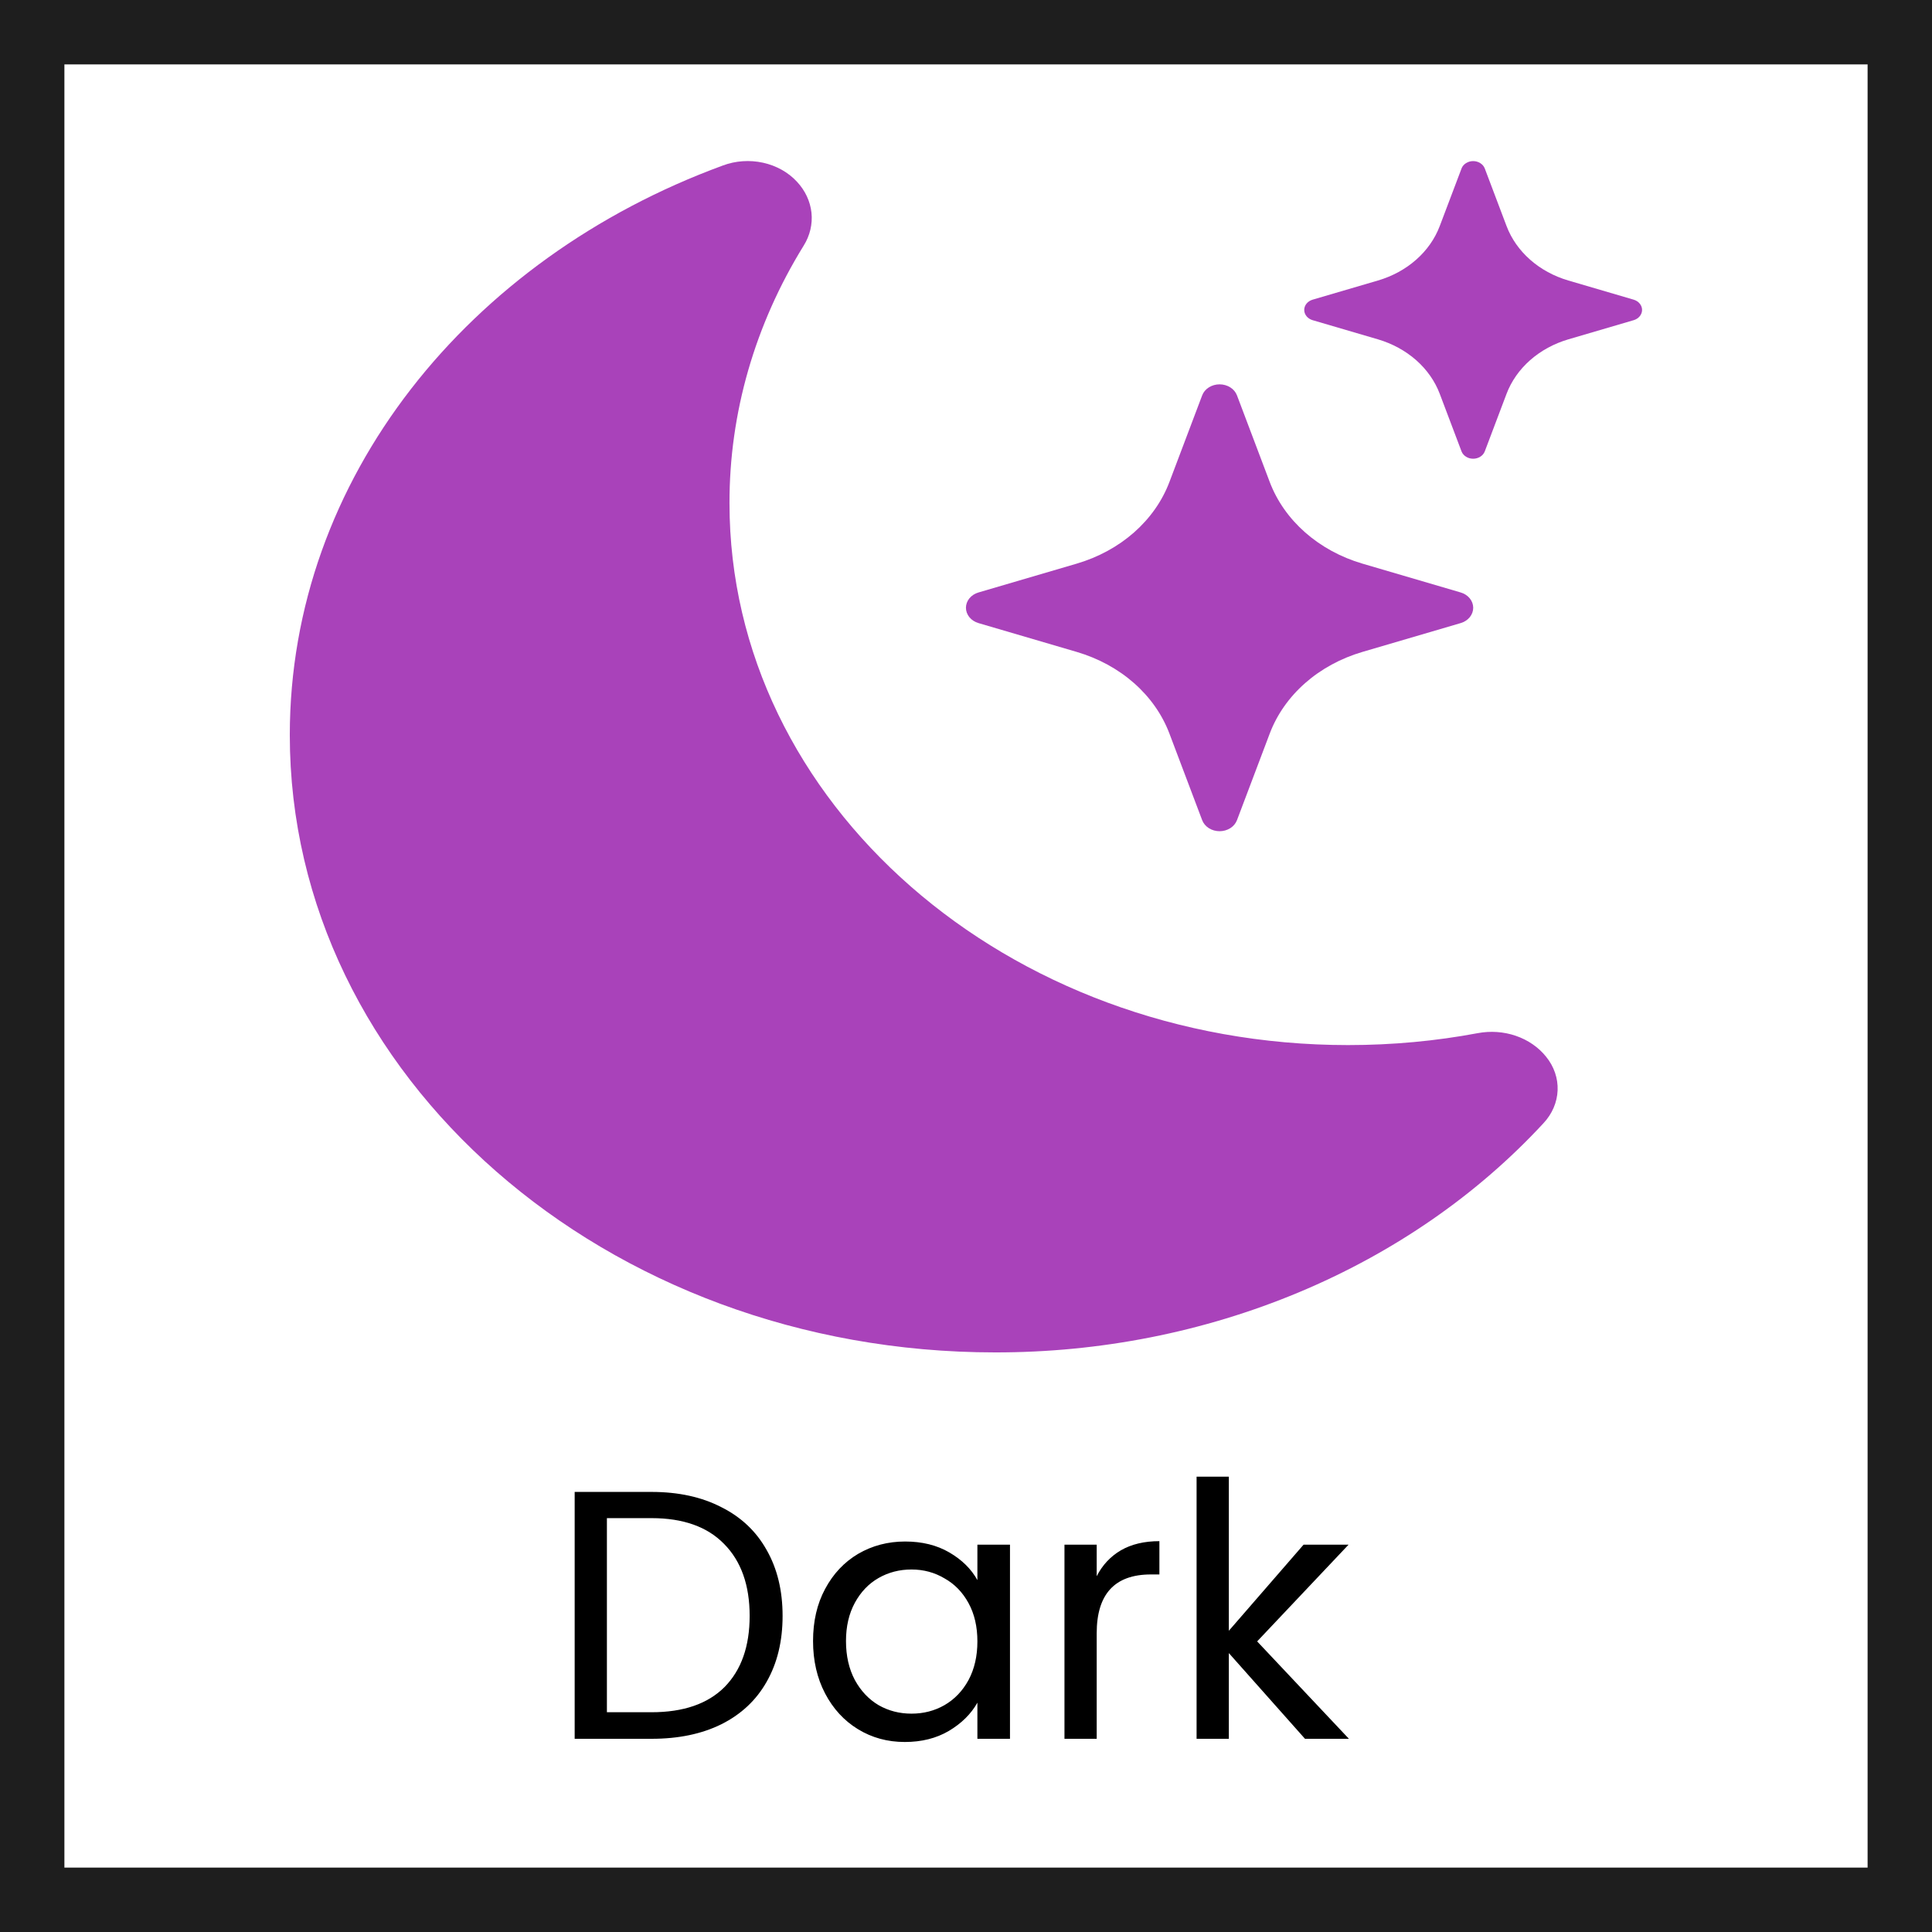 <svg width="60" height="60" viewBox="0 0 60 60" fill="none" xmlns="http://www.w3.org/2000/svg">
<rect x="1" y="1" width="58" height="58" stroke="#1E1E1E" stroke-width="2"/>
<path d="M24.75 5.643C25.006 5.917 25.163 6.253 25.201 6.606C25.238 6.96 25.154 7.316 24.96 7.627C23.442 10.082 22.65 12.833 22.655 15.628C22.655 24.927 31.26 32.456 41.865 32.456C43.248 32.456 44.595 32.329 45.889 32.086C46.286 32.011 46.699 32.039 47.077 32.169C47.455 32.299 47.782 32.525 48.015 32.817C48.262 33.121 48.388 33.488 48.373 33.862C48.358 34.235 48.204 34.594 47.934 34.882C45.875 37.11 43.278 38.905 40.332 40.136C37.385 41.368 34.164 42.005 30.903 42C18.802 42 9 33.411 9 22.829C9 14.865 14.549 8.034 22.451 5.139C22.844 4.992 23.281 4.962 23.696 5.053C24.11 5.144 24.48 5.351 24.75 5.643V5.643Z" fill="#8B00A2" fill-opacity="0.74"/>
<path d="M37.334 12.28C37.372 12.18 37.444 12.092 37.541 12.031C37.639 11.969 37.755 11.936 37.875 11.936C37.995 11.936 38.111 11.969 38.209 12.031C38.306 12.092 38.378 12.18 38.416 12.28L39.432 14.967C39.886 16.165 40.952 17.104 42.311 17.504L45.361 18.399C45.475 18.432 45.574 18.496 45.644 18.581C45.714 18.667 45.752 18.77 45.752 18.875C45.752 18.98 45.714 19.083 45.644 19.169C45.574 19.254 45.475 19.318 45.361 19.351L42.311 20.246C41.641 20.443 41.031 20.775 40.531 21.215C40.032 21.655 39.655 22.192 39.432 22.783L38.416 25.47C38.378 25.57 38.306 25.657 38.209 25.719C38.111 25.781 37.995 25.814 37.875 25.814C37.755 25.814 37.639 25.781 37.541 25.719C37.444 25.657 37.372 25.57 37.334 25.47L36.318 22.783C36.095 22.192 35.718 21.655 35.219 21.215C34.719 20.775 34.109 20.443 33.439 20.246L30.389 19.351C30.275 19.318 30.176 19.254 30.106 19.169C30.036 19.083 29.998 18.98 29.998 18.875C29.998 18.77 30.036 18.667 30.106 18.581C30.176 18.496 30.275 18.432 30.389 18.399L33.439 17.504C34.109 17.307 34.719 16.975 35.219 16.535C35.718 16.094 36.095 15.558 36.318 14.967L37.334 12.28V12.28ZM45.39 5.229C45.416 5.163 45.465 5.106 45.529 5.066C45.594 5.025 45.671 5.003 45.75 5.003C45.829 5.003 45.906 5.025 45.971 5.066C46.035 5.106 46.084 5.163 46.11 5.229L46.787 7.019C47.089 7.819 47.8 8.446 48.708 8.712L50.74 9.308C50.815 9.331 50.88 9.374 50.925 9.431C50.971 9.487 50.996 9.555 50.996 9.625C50.996 9.695 50.971 9.763 50.925 9.819C50.88 9.876 50.815 9.919 50.74 9.942L48.708 10.538C48.261 10.67 47.854 10.891 47.52 11.185C47.187 11.479 46.936 11.837 46.787 12.231L46.11 14.021C46.084 14.087 46.035 14.144 45.971 14.184C45.906 14.225 45.829 14.246 45.75 14.246C45.671 14.246 45.594 14.225 45.529 14.184C45.465 14.144 45.416 14.087 45.39 14.021L44.713 12.231C44.564 11.837 44.313 11.479 43.98 11.185C43.646 10.891 43.239 10.67 42.792 10.538L40.76 9.942C40.685 9.919 40.62 9.876 40.574 9.819C40.529 9.763 40.504 9.695 40.504 9.625C40.504 9.555 40.529 9.487 40.574 9.431C40.62 9.374 40.685 9.331 40.76 9.308L42.792 8.712C43.7 8.446 44.411 7.819 44.713 7.019L45.39 5.231V5.229Z" fill="#8B00A2" fill-opacity="0.74"/>
<path d="M20.234 46.333C21.07 46.333 21.792 46.491 22.401 46.806C23.017 47.114 23.486 47.558 23.809 48.137C24.139 48.716 24.304 49.398 24.304 50.183C24.304 50.968 24.139 51.65 23.809 52.229C23.486 52.801 23.017 53.241 22.401 53.549C21.792 53.85 21.07 54 20.234 54H17.847V46.333H20.234ZM20.234 53.175C21.224 53.175 21.979 52.915 22.5 52.394C23.021 51.866 23.281 51.129 23.281 50.183C23.281 49.23 23.017 48.485 22.489 47.95C21.968 47.415 21.217 47.147 20.234 47.147H18.848V53.175H20.234ZM25.25 50.964C25.25 50.348 25.375 49.809 25.624 49.347C25.874 48.878 26.215 48.515 26.647 48.258C27.087 48.001 27.575 47.873 28.11 47.873C28.638 47.873 29.097 47.987 29.485 48.214C29.874 48.441 30.164 48.727 30.354 49.072V47.972H31.366V54H30.354V52.878C30.156 53.23 29.859 53.523 29.463 53.758C29.075 53.985 28.62 54.099 28.099 54.099C27.564 54.099 27.08 53.967 26.647 53.703C26.215 53.439 25.874 53.069 25.624 52.592C25.375 52.115 25.25 51.573 25.25 50.964ZM30.354 50.975C30.354 50.52 30.263 50.124 30.079 49.787C29.896 49.45 29.647 49.193 29.331 49.017C29.023 48.834 28.682 48.742 28.308 48.742C27.934 48.742 27.593 48.83 27.285 49.006C26.977 49.182 26.732 49.439 26.548 49.776C26.365 50.113 26.273 50.509 26.273 50.964C26.273 51.426 26.365 51.829 26.548 52.174C26.732 52.511 26.977 52.772 27.285 52.955C27.593 53.131 27.934 53.219 28.308 53.219C28.682 53.219 29.023 53.131 29.331 52.955C29.647 52.772 29.896 52.511 30.079 52.174C30.263 51.829 30.354 51.43 30.354 50.975ZM34.059 48.951C34.235 48.606 34.484 48.339 34.807 48.148C35.137 47.957 35.537 47.862 36.006 47.862V48.896H35.742C34.62 48.896 34.059 49.505 34.059 50.722V54H33.058V47.972H34.059V48.951ZM40.528 54L38.163 51.338V54H37.161V45.86H38.163V50.645L40.483 47.972H41.88L39.042 50.975L41.892 54H40.528Z" fill="black"/>
</svg>
